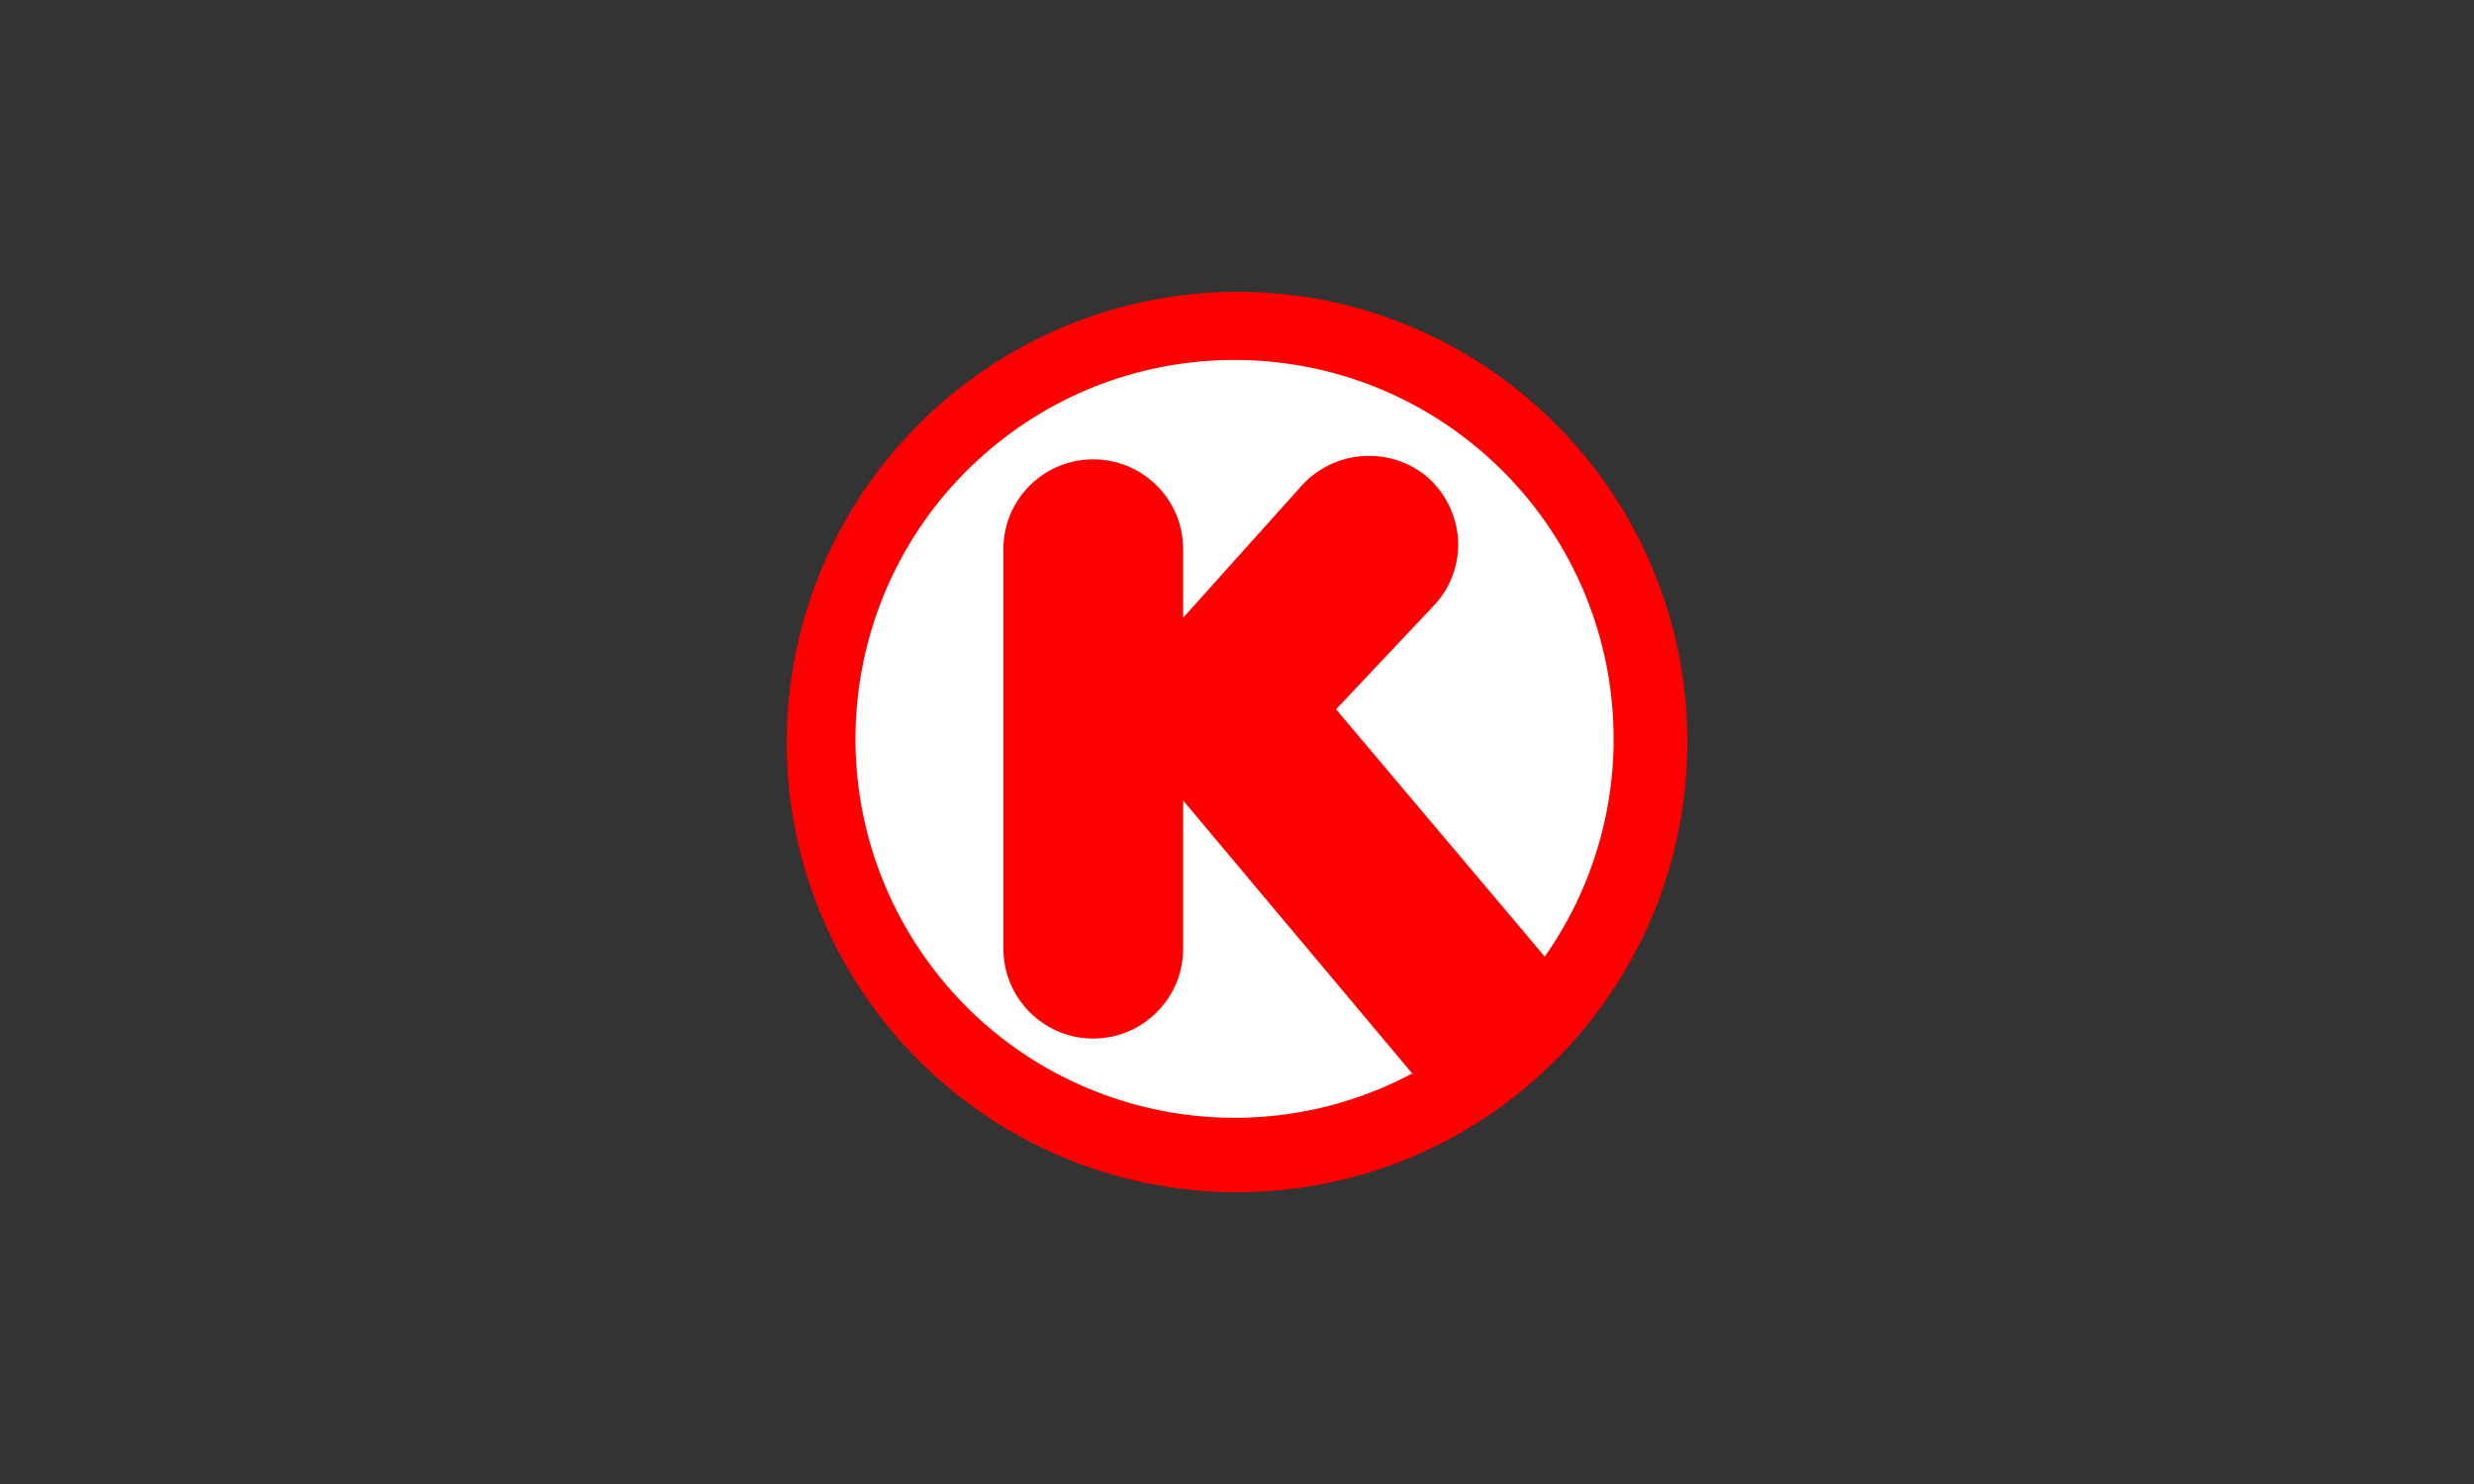 <svg viewBox="0 0 40 24" xmlns="http://www.w3.org/2000/svg"><rect x="0" y="0" width="40" height="24" fill="#333333" stroke="none"/><path d="m20 4.719c4.02 0 7.281 3.262 7.281 7.281s-3.262 7.281-7.281 7.281-7.281-3.262-7.281-7.281c.012-4.016 3.266-7.27 7.281-7.281zm0 0" fill="#fe0000"/><path d="m22.871 17.406-3.742-4.461v2.398c0 .801-.652 1.453-1.453 1.453s-1.453-.652-1.453-1.453v-6.465c0-.801.652-1.449 1.453-1.449s1.453.648 1.453 1.449v1.113l1.91-2.129c.531-.594 1.445-.656 2.051-.137.285.258.461.617.484 1.004.02.383-.113.762-.375 1.047l-1.598 1.695 3.375 4c1.785-2.543 1.387-6.02-.93-8.09-2.316-2.07-5.816-2.082-8.145-.023s-2.746 5.531-.977 8.082c1.77 2.555 5.172 3.379 7.914 1.918zm0 0" fill="#fff"/></svg>
